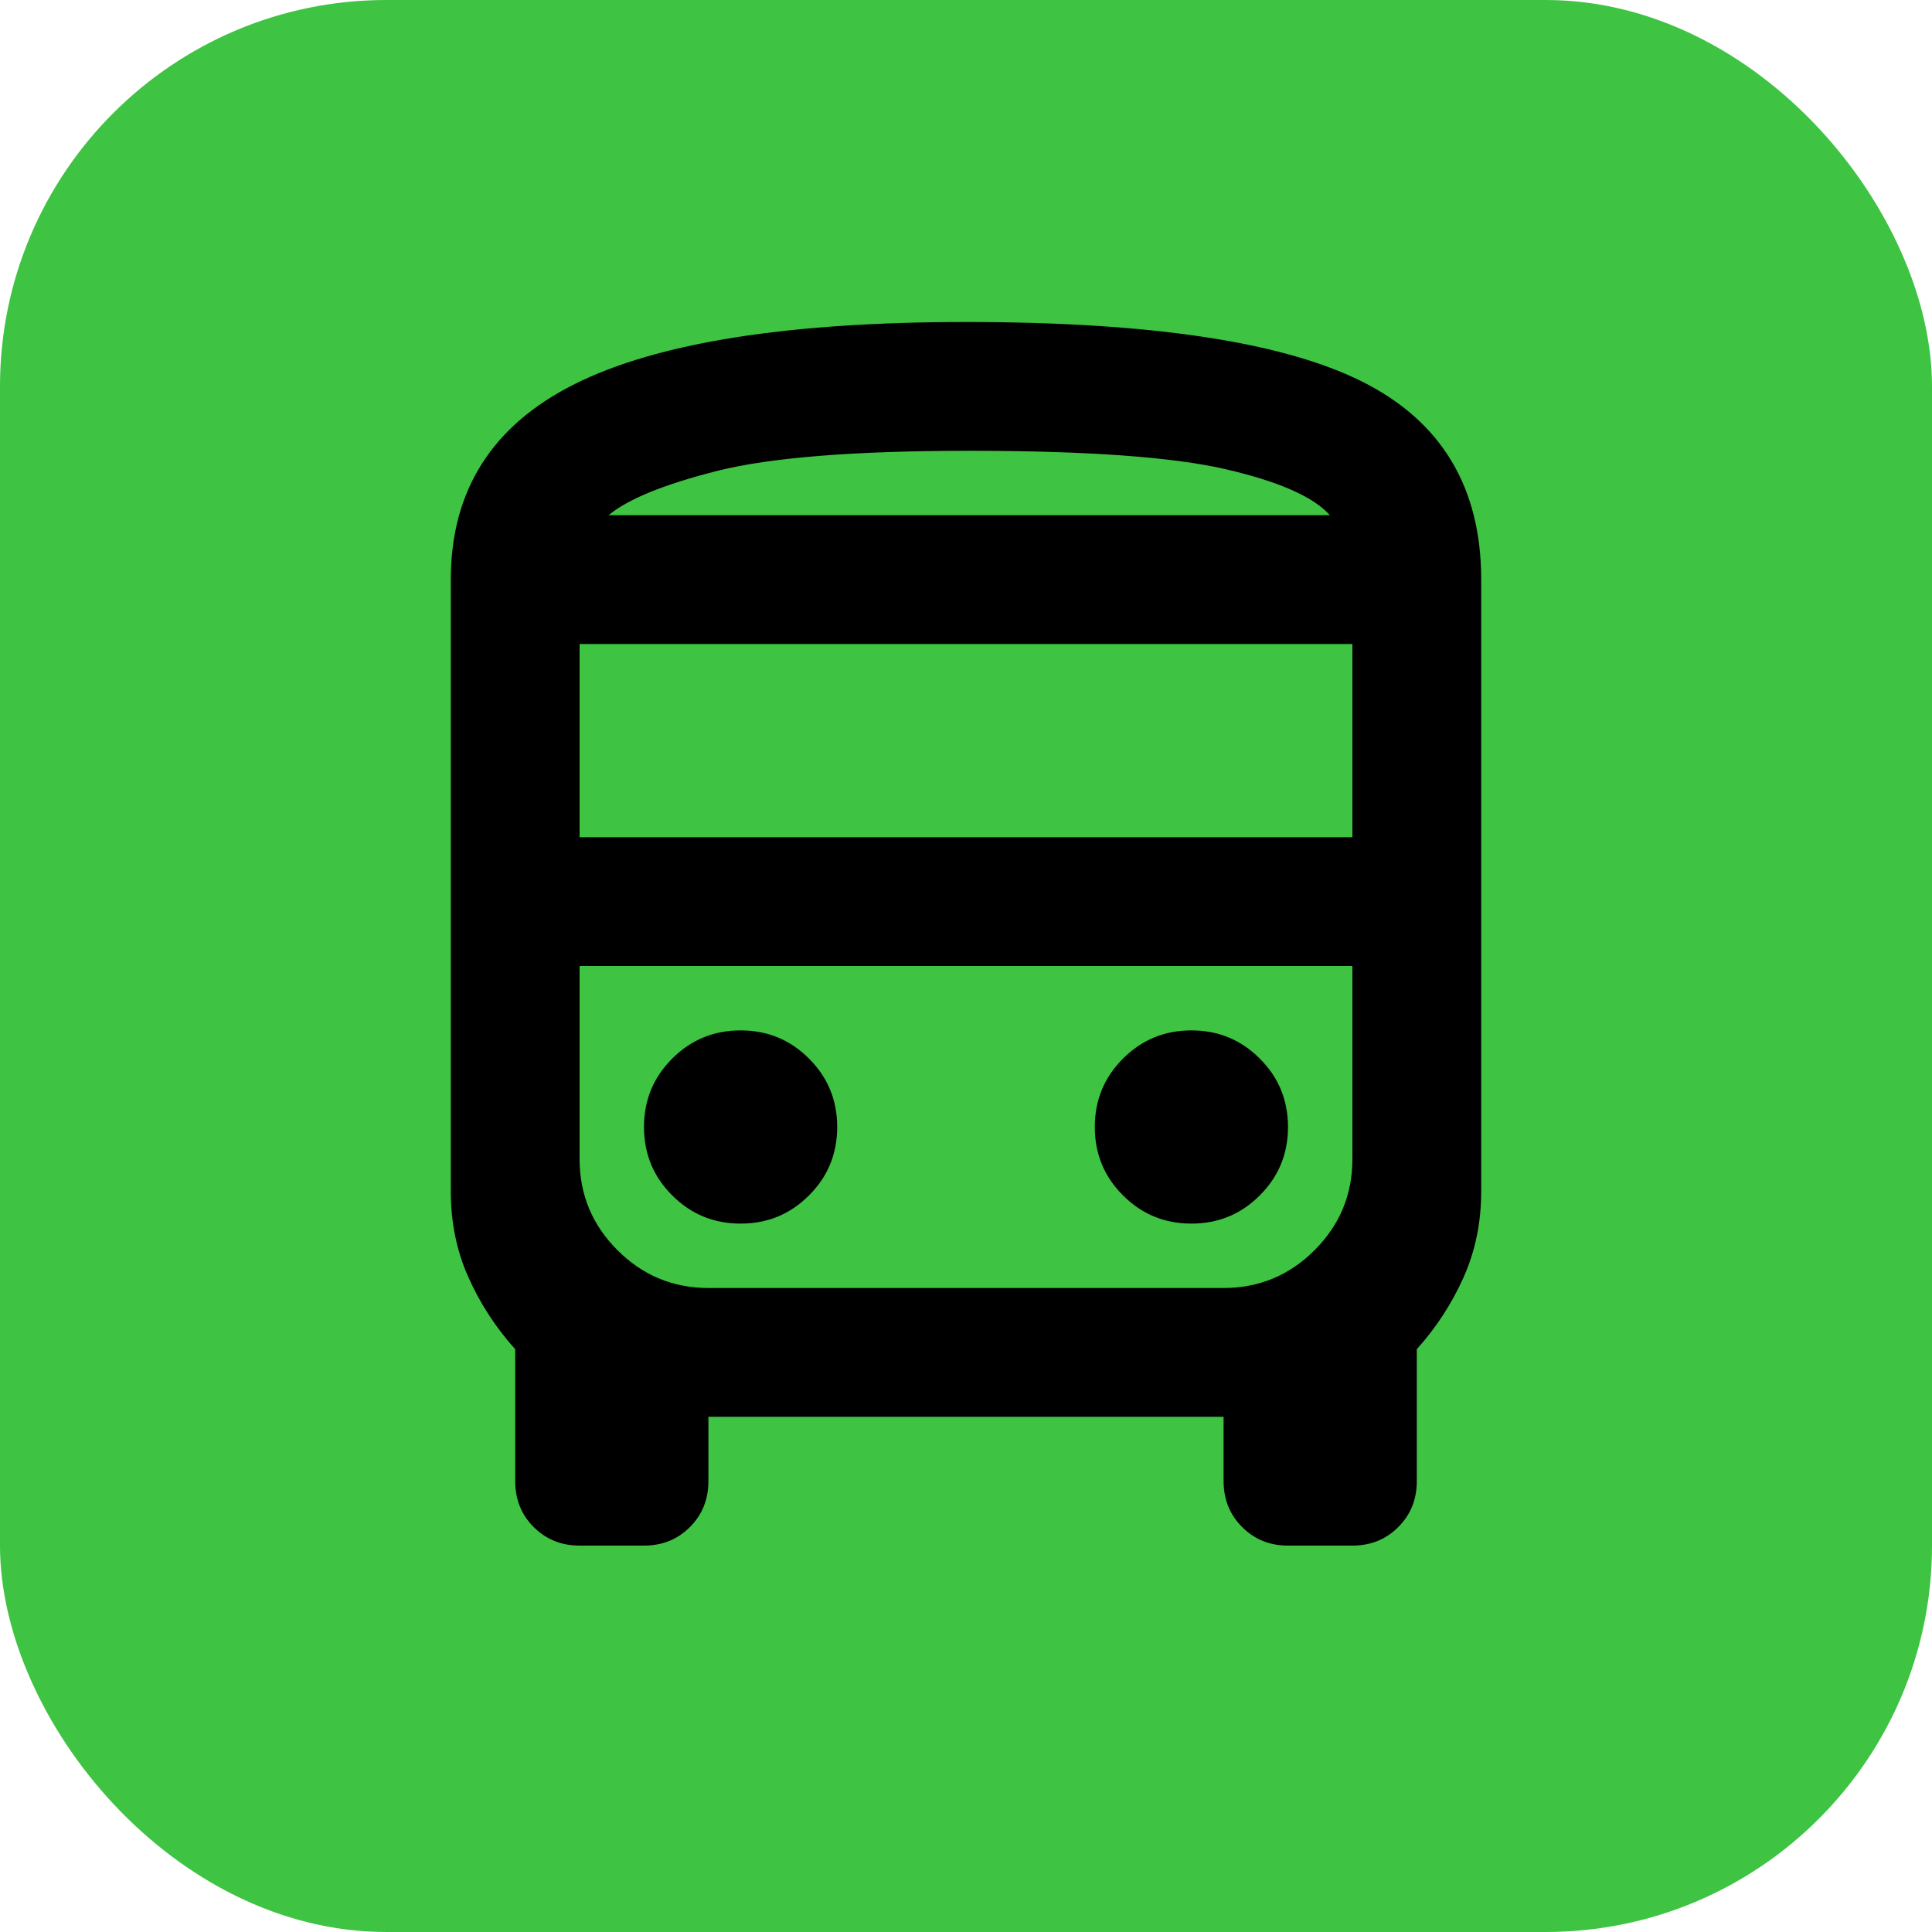 <svg width="30" height="30" viewBox="0 0 30 30" fill="none" xmlns="http://www.w3.org/2000/svg">
<rect width="30" height="30" rx="6" fill="#3EC342"/>
<mask id="mask0_2653_601" style="mask-type:alpha" maskUnits="userSpaceOnUse" x="3" y="3" width="24" height="24">
<rect x="3" y="3" width="24" height="24" fill="#D9D9D9"/>
</mask>
<g mask="url(#mask0_2653_601)">
<mask id="mask1_2653_601" style="mask-type:alpha" maskUnits="userSpaceOnUse" x="3" y="3" width="24" height="24">
<rect x="3" y="3" width="24" height="24" fill="#D9D9D9"/>
</mask>
<g mask="url(#mask1_2653_601)">
<path d="M9 24C8.717 24 8.479 23.904 8.287 23.712C8.096 23.521 8 23.283 8 23V20.95C7.7 20.617 7.458 20.246 7.275 19.837C7.092 19.429 7 18.983 7 18.5V9C7 7.617 7.642 6.604 8.925 5.963C10.208 5.321 12.233 5 15 5C17.867 5 19.917 5.308 21.15 5.925C22.383 6.542 23 7.567 23 9V18.5C23 18.983 22.908 19.429 22.725 19.837C22.542 20.246 22.3 20.617 22 20.95V23C22 23.283 21.904 23.521 21.712 23.712C21.521 23.904 21.283 24 21 24H20C19.717 24 19.479 23.904 19.288 23.712C19.096 23.521 19 23.283 19 23V22H11V23C11 23.283 10.904 23.521 10.713 23.712C10.521 23.904 10.283 24 10 24H9ZM9 13H21V10H9V13ZM11.5 19C11.917 19 12.271 18.854 12.562 18.562C12.854 18.271 13 17.917 13 17.5C13 17.083 12.854 16.729 12.562 16.438C12.271 16.146 11.917 16 11.5 16C11.083 16 10.729 16.146 10.438 16.438C10.146 16.729 10 17.083 10 17.5C10 17.917 10.146 18.271 10.438 18.562C10.729 18.854 11.083 19 11.5 19ZM18.5 19C18.917 19 19.271 18.854 19.562 18.562C19.854 18.271 20 17.917 20 17.5C20 17.083 19.854 16.729 19.562 16.438C19.271 16.146 18.917 16 18.5 16C18.083 16 17.729 16.146 17.438 16.438C17.146 16.729 17 17.083 17 17.5C17 17.917 17.146 18.271 17.438 18.562C17.729 18.854 18.083 19 18.5 19ZM9.45 8H20.65C20.4 7.717 19.863 7.479 19.038 7.287C18.212 7.096 16.883 7 15.05 7C13.267 7 11.963 7.104 11.137 7.312C10.312 7.521 9.75 7.75 9.45 8ZM11 20H19C19.55 20 20.021 19.804 20.413 19.413C20.804 19.021 21 18.55 21 18V15H9V18C9 18.55 9.196 19.021 9.588 19.413C9.979 19.804 10.45 20 11 20Z" fill="black"/>
</g>
</g>
</svg>
